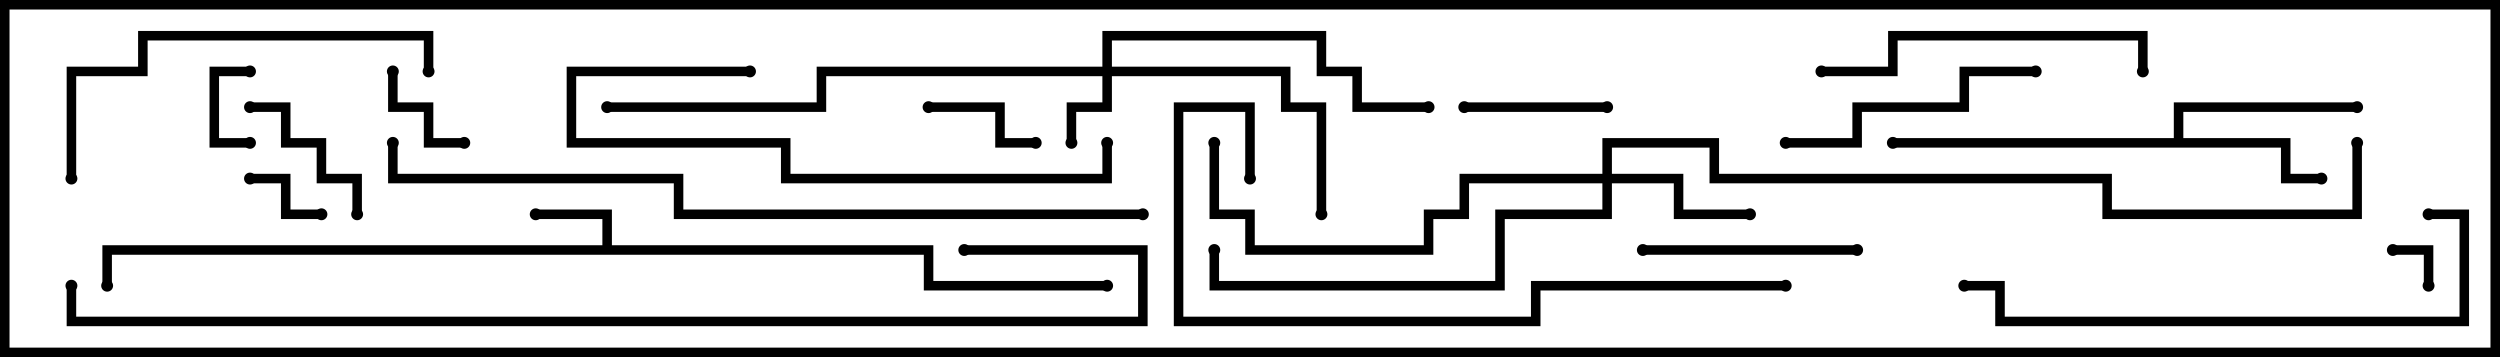 <svg version="1.1" width="105" height="15" xmlns="http://www.w3.org/2000/svg"><path d="M25.3,10.3L25.3,9.2L22.5,9.2L22.5,8.8L25.7,8.8L25.7,10.3L39.2,10.3L39.2,11.8L46.5,11.8L46.5,12.2L38.8,12.2L38.8,10.7L4.7,10.7L4.7,12L4.3,12L4.3,10.3z" stroke="none"/><path d="M91.3,5.8L91.3,4.3L99,4.3L99,4.7L91.7,4.7L91.7,5.8L96.2,5.8L96.2,7.3L97.5,7.3L97.5,7.7L95.8,7.7L95.8,6.2L79.5,6.2L79.5,5.8z" stroke="none"/><path d="M46.3,2.8L46.3,1.3L55.7,1.3L55.7,2.8L57.2,2.8L57.2,4.3L60,4.3L60,4.7L56.8,4.7L56.8,3.2L55.3,3.2L55.3,1.7L46.7,1.7L46.7,2.8L54.2,2.8L54.2,4.3L55.7,4.3L55.7,9L55.3,9L55.3,4.7L53.8,4.7L53.8,3.2L46.7,3.2L46.7,4.7L45.2,4.7L45.2,6L44.8,6L44.8,4.3L46.3,4.3L46.3,3.2L34.7,3.2L34.7,4.7L25.5,4.7L25.5,4.3L34.3,4.3L34.3,2.8z" stroke="none"/><path d="M67.3,7.3L67.3,5.8L72.2,5.8L72.2,7.3L88.7,7.3L88.7,8.8L98.8,8.8L98.8,6L99.2,6L99.2,9.2L88.3,9.2L88.3,7.7L71.8,7.7L71.8,6.2L67.7,6.2L67.7,7.3L70.7,7.3L70.7,8.8L73.5,8.8L73.5,9.2L70.3,9.2L70.3,7.7L67.7,7.7L67.7,9.2L63.2,9.2L63.2,12.2L50.8,12.2L50.8,10.5L51.2,10.5L51.2,11.8L62.8,11.8L62.8,8.8L67.3,8.8L67.3,7.7L61.7,7.7L61.7,9.2L60.2,9.2L60.2,10.7L52.3,10.7L52.3,9.2L50.8,9.2L50.8,6L51.2,6L51.2,8.8L52.7,8.8L52.7,10.3L59.8,10.3L59.8,8.8L61.3,8.8L61.3,7.3z" stroke="none"/><path d="M102.2,12L101.8,12L101.8,10.7L100.5,10.7L100.5,10.3L102.2,10.3z" stroke="none"/><path d="M10.5,2.8L10.5,3.2L9.2,3.2L9.2,5.8L10.5,5.8L10.5,6.2L8.8,6.2L8.8,2.8z" stroke="none"/><path d="M10.5,7.7L10.5,7.3L12.2,7.3L12.2,8.8L13.5,8.8L13.5,9.2L11.8,9.2L11.8,7.7z" stroke="none"/><path d="M16.3,3L16.7,3L16.7,4.3L18.2,4.3L18.2,5.8L19.5,5.8L19.5,6.2L17.8,6.2L17.8,4.7L16.3,4.7z" stroke="none"/><path d="M39,4.7L39,4.3L42.2,4.3L42.2,5.8L43.5,5.8L43.5,6.2L41.8,6.2L41.8,4.7z" stroke="none"/><path d="M67.5,4.3L67.5,4.7L61.5,4.7L61.5,4.3z" stroke="none"/><path d="M15.2,9L14.8,9L14.8,7.7L13.3,7.7L13.3,6.2L11.8,6.2L11.8,4.7L10.5,4.7L10.5,4.3L12.2,4.3L12.2,5.8L13.7,5.8L13.7,7.3L15.2,7.3z" stroke="none"/><path d="M69,10.7L69,10.3L78,10.3L78,10.7z" stroke="none"/><path d="M75,6.2L75,5.8L77.8,5.8L77.8,4.3L82.3,4.3L82.3,2.8L85.5,2.8L85.5,3.2L82.7,3.2L82.7,4.7L78.2,4.7L78.2,6.2z" stroke="none"/><path d="M76.5,3.2L76.5,2.8L79.3,2.8L79.3,1.3L90.2,1.3L90.2,3L89.8,3L89.8,1.7L79.7,1.7L79.7,3.2z" stroke="none"/><path d="M31.5,2.8L31.5,3.2L24.2,3.2L24.2,5.8L33.2,5.8L33.2,7.3L46.3,7.3L46.3,6L46.7,6L46.7,7.7L32.8,7.7L32.8,6.2L23.8,6.2L23.8,2.8z" stroke="none"/><path d="M18.2,3L17.8,3L17.8,1.7L6.2,1.7L6.2,3.2L3.2,3.2L3.2,7.5L2.8,7.5L2.8,2.8L5.8,2.8L5.8,1.3L18.2,1.3z" stroke="none"/><path d="M102,9.2L102,8.8L103.7,8.8L103.7,13.7L83.8,13.7L83.8,12.2L82.5,12.2L82.5,11.8L84.2,11.8L84.2,13.3L103.3,13.3L103.3,9.2z" stroke="none"/><path d="M75,11.8L75,12.2L64.7,12.2L64.7,13.7L49.3,13.7L49.3,4.3L52.7,4.3L52.7,7.5L52.3,7.5L52.3,4.7L49.7,4.7L49.7,13.3L64.3,13.3L64.3,11.8z" stroke="none"/><path d="M48,8.8L48,9.2L28.3,9.2L28.3,7.7L16.3,7.7L16.3,6L16.7,6L16.7,7.3L28.7,7.3L28.7,8.8z" stroke="none"/><path d="M2.8,12L3.2,12L3.2,13.3L47.8,13.3L47.8,10.7L40.5,10.7L40.5,10.3L48.2,10.3L48.2,13.7L2.8,13.7z" stroke="none"/><circle cx="22.5" cy="9" r="0.25" stroke-width="0" fill="#000" /><circle cx="46.5" cy="12" r="0.25" stroke-width="0" fill="#000" /><circle cx="4.5" cy="12" r="0.25" stroke-width="0" fill="#000" /><circle cx="97.5" cy="7.5" r="0.25" stroke-width="0" fill="#000" /><circle cx="99" cy="4.5" r="0.25" stroke-width="0" fill="#000" /><circle cx="79.5" cy="6" r="0.25" stroke-width="0" fill="#000" /><circle cx="45" cy="6" r="0.25" stroke-width="0" fill="#000" /><circle cx="55.5" cy="9" r="0.25" stroke-width="0" fill="#000" /><circle cx="60" cy="4.5" r="0.25" stroke-width="0" fill="#000" /><circle cx="25.5" cy="4.5" r="0.25" stroke-width="0" fill="#000" /><circle cx="73.5" cy="9" r="0.25" stroke-width="0" fill="#000" /><circle cx="51" cy="6" r="0.25" stroke-width="0" fill="#000" /><circle cx="51" cy="10.5" r="0.25" stroke-width="0" fill="#000" /><circle cx="99" cy="6" r="0.25" stroke-width="0" fill="#000" /><circle cx="102" cy="12" r="0.25" stroke-width="0" fill="#000" /><circle cx="100.5" cy="10.5" r="0.25" stroke-width="0" fill="#000" /><circle cx="10.5" cy="3" r="0.25" stroke-width="0" fill="#000" /><circle cx="10.5" cy="6" r="0.25" stroke-width="0" fill="#000" /><circle cx="10.5" cy="7.5" r="0.25" stroke-width="0" fill="#000" /><circle cx="13.5" cy="9" r="0.25" stroke-width="0" fill="#000" /><circle cx="16.5" cy="3" r="0.25" stroke-width="0" fill="#000" /><circle cx="19.5" cy="6" r="0.25" stroke-width="0" fill="#000" /><circle cx="39" cy="4.5" r="0.25" stroke-width="0" fill="#000" /><circle cx="43.5" cy="6" r="0.25" stroke-width="0" fill="#000" /><circle cx="67.5" cy="4.5" r="0.25" stroke-width="0" fill="#000" /><circle cx="61.5" cy="4.5" r="0.25" stroke-width="0" fill="#000" /><circle cx="15" cy="9" r="0.25" stroke-width="0" fill="#000" /><circle cx="10.5" cy="4.5" r="0.25" stroke-width="0" fill="#000" /><circle cx="69" cy="10.5" r="0.25" stroke-width="0" fill="#000" /><circle cx="78" cy="10.5" r="0.25" stroke-width="0" fill="#000" /><circle cx="75" cy="6" r="0.25" stroke-width="0" fill="#000" /><circle cx="85.5" cy="3" r="0.25" stroke-width="0" fill="#000" /><circle cx="76.5" cy="3" r="0.25" stroke-width="0" fill="#000" /><circle cx="90" cy="3" r="0.25" stroke-width="0" fill="#000" /><circle cx="31.5" cy="3" r="0.25" stroke-width="0" fill="#000" /><circle cx="46.5" cy="6" r="0.25" stroke-width="0" fill="#000" /><circle cx="18" cy="3" r="0.25" stroke-width="0" fill="#000" /><circle cx="3" cy="7.5" r="0.25" stroke-width="0" fill="#000" /><circle cx="102" cy="9" r="0.25" stroke-width="0" fill="#000" /><circle cx="82.5" cy="12" r="0.25" stroke-width="0" fill="#000" /><circle cx="75" cy="12" r="0.25" stroke-width="0" fill="#000" /><circle cx="52.5" cy="7.5" r="0.25" stroke-width="0" fill="#000" /><circle cx="48" cy="9" r="0.25" stroke-width="0" fill="#000" /><circle cx="16.5" cy="6" r="0.25" stroke-width="0" fill="#000" /><circle cx="3" cy="12" r="0.25" stroke-width="0" fill="#000" /><circle cx="40.5" cy="10.5" r="0.25" stroke-width="0" fill="#000" /><rect x="0" y="0" width="105" height="15" stroke-width="0.8" stroke="#000" fill="none" /></svg>